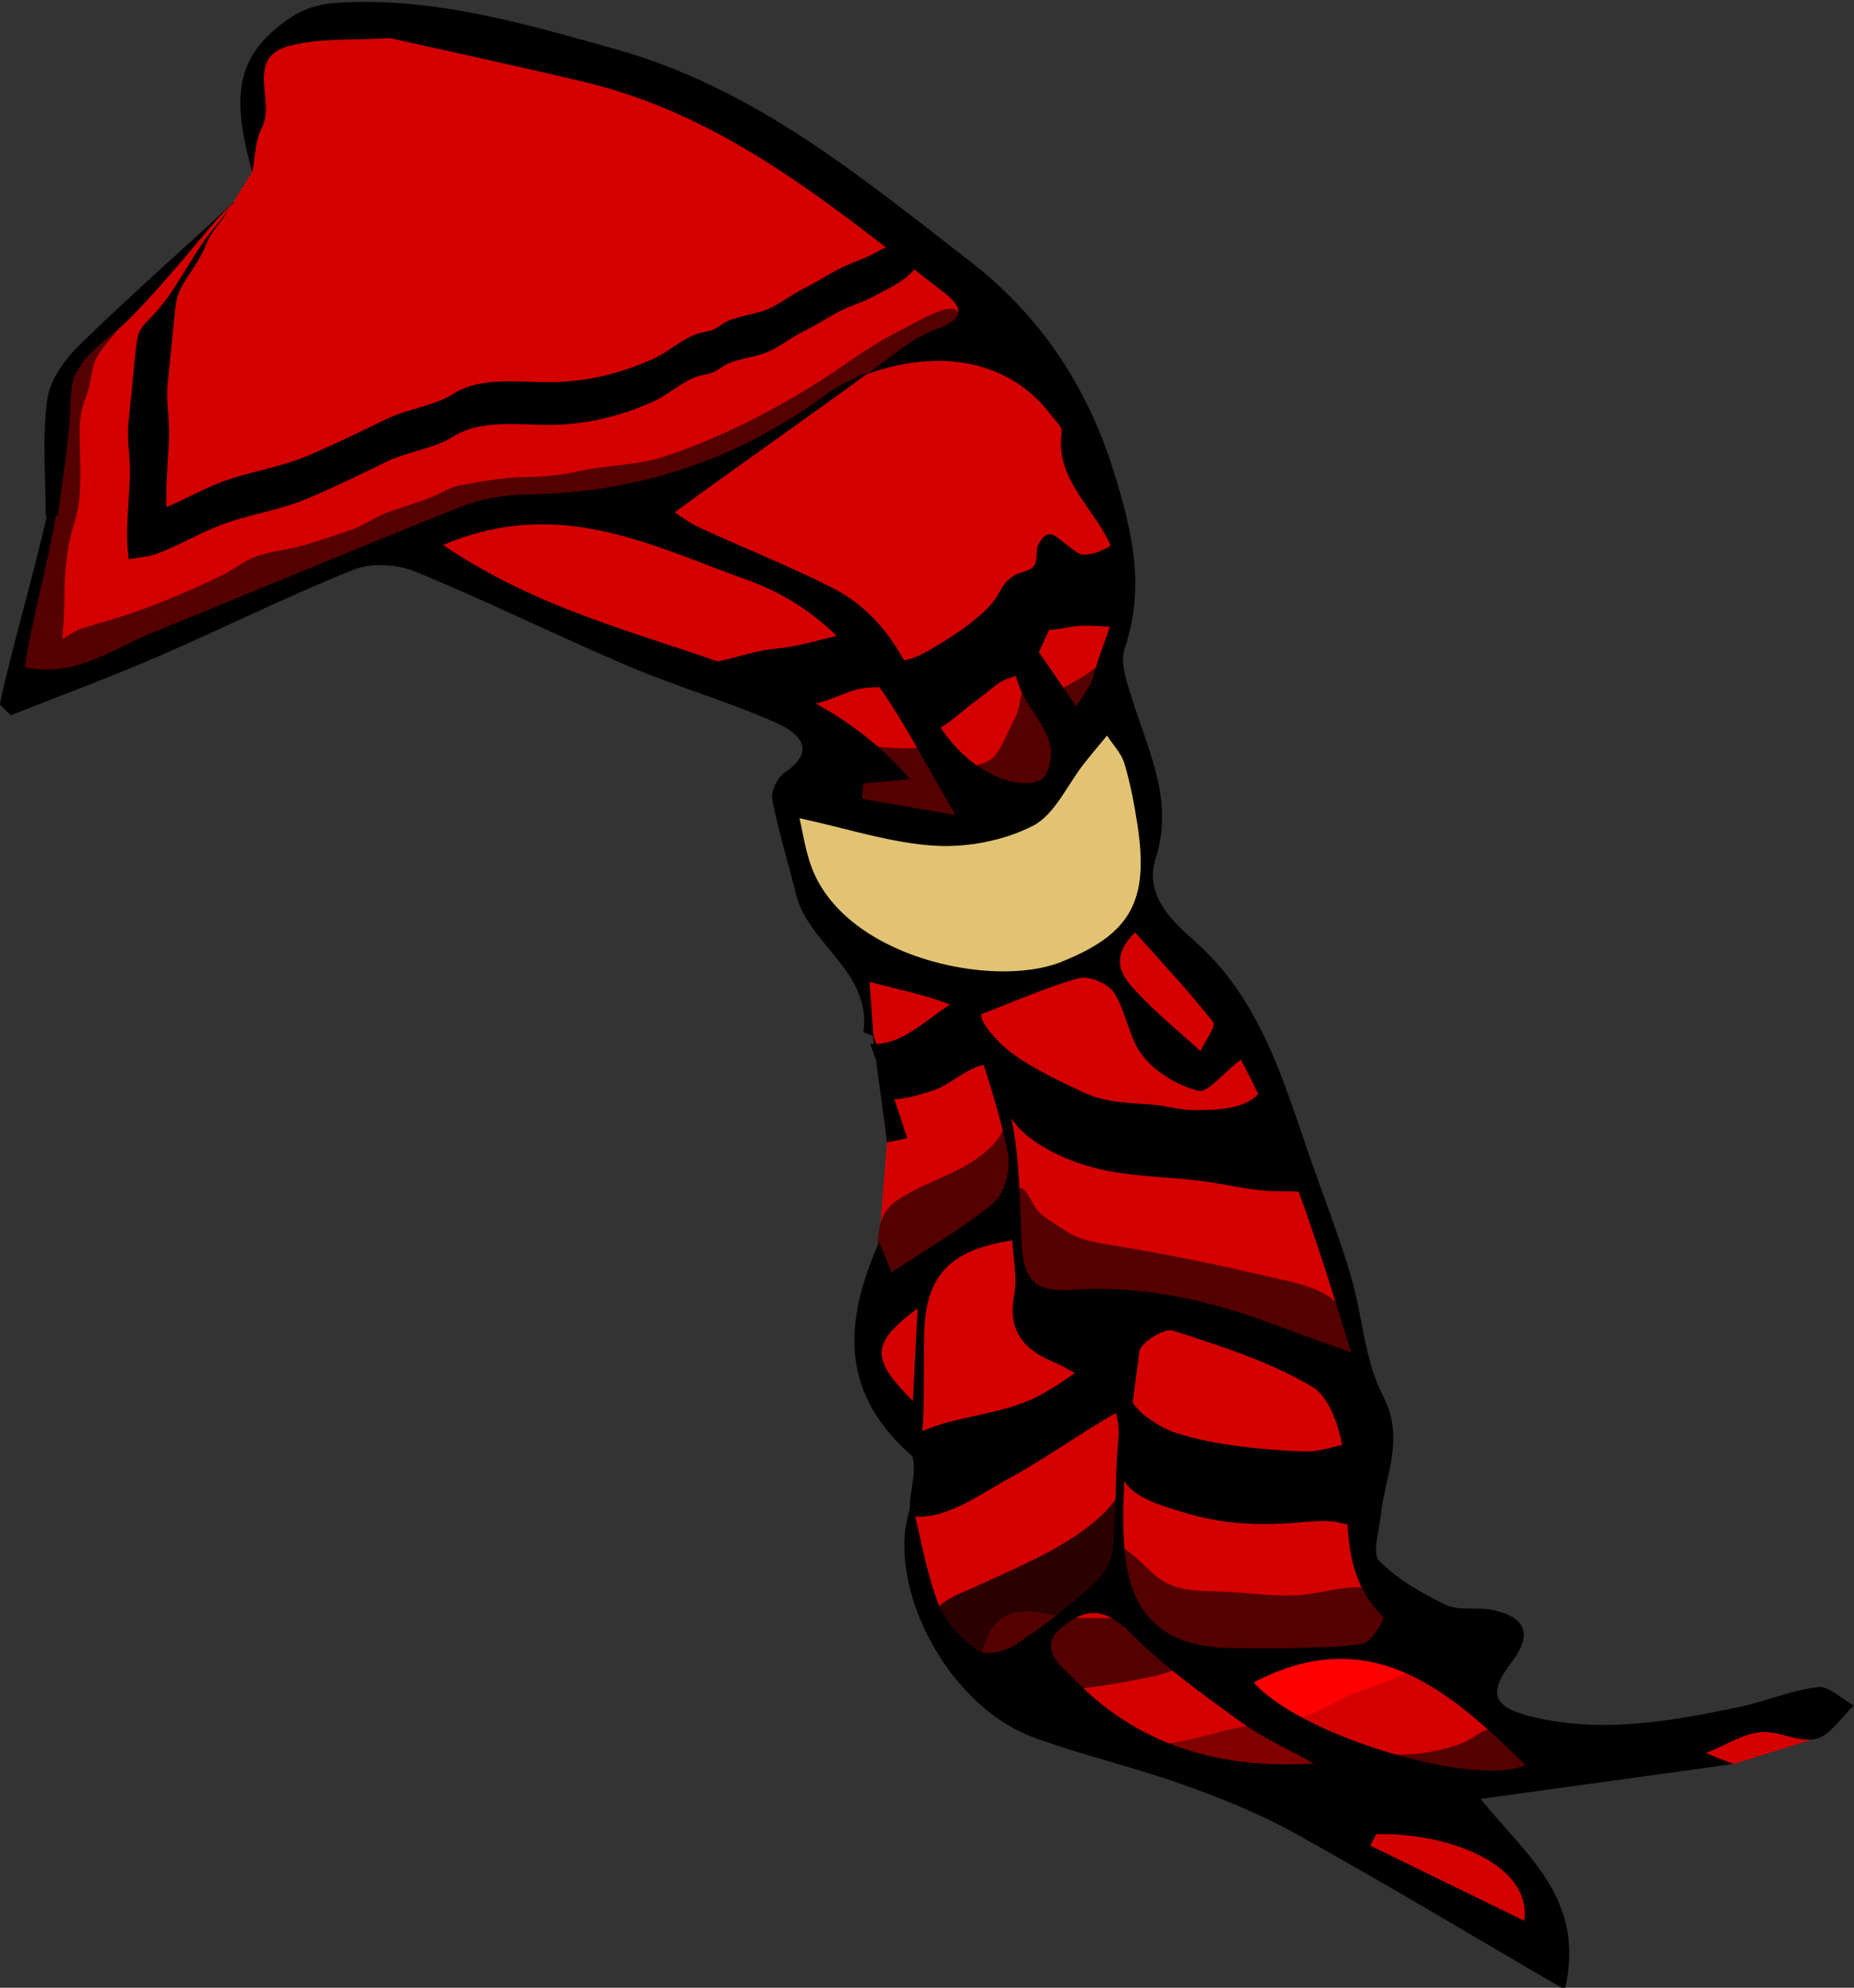 <?xml version="1.0" encoding="UTF-8" standalone="no"?>
<!-- Generator: Adobe Illustrator 16.0.0, SVG Export Plug-In . SVG Version: 6.00 Build 0)  -->

<svg
   xmlns:dc="http://purl.org/dc/elements/1.1/"
   xmlns:cc="http://creativecommons.org/ns#"
   xmlns:rdf="http://www.w3.org/1999/02/22-rdf-syntax-ns#"
   xmlns:svg="http://www.w3.org/2000/svg"
   xmlns="http://www.w3.org/2000/svg"
   xmlns:sodipodi="http://sodipodi.sourceforge.net/DTD/sodipodi-0.dtd"
   xmlns:inkscape="http://www.inkscape.org/namespaces/inkscape"
   version="1.1"
   id="Layer_1"
   x="0px"
   y="0px"
   width="688.082px"
   height="737.535px"
   viewBox="0 0 688.082 737.535"
   enable-background="new 0 0 688.082 737.535"
   xml:space="preserve"
   sodipodi:docname="1447.svg"
   inkscape:version="0.92.4 (5da689c313, 2019-01-14)"><rect x="0" y="0" width="688.082" height="737.535" fill="#333333" stroke="none"/><defs
   id="defs66" /><sodipodi:namedview
   pagecolor="#ffffff"
   bordercolor="#666666"
   borderopacity="1"
   objecttolerance="10"
   gridtolerance="10"
   guidetolerance="10"
   inkscape:pageopacity="0"
   inkscape:pageshadow="2"
   inkscape:window-width="1920"
   inkscape:window-height="996"
   id="namedview64"
   showgrid="false"
   inkscape:zoom="0.90505376"
   inkscape:cx="18.014974"
   inkscape:cy="436.17263"
   inkscape:window-x="1358"
   inkscape:window-y="-8"
   inkscape:window-maximized="1"
   inkscape:current-layer="Layer_1" />
<g
   id="Layer_4">
	<polygon
   fill="#FFFFFF"
   points="131.722,7.568 209.431,20.003 289.214,54.194 328.588,81.134 376.248,120.506 403.189,167.132    412.203,187.918 417.506,210.372 414.076,241.557 410.644,257.461 417.506,273.365 423.431,288.022 425.301,303.927    425.301,312.971 425.301,336.359 439.333,353.823 465.531,388.626 499.521,481.685 510.751,532.828 504.824,577.421    528.523,597.38 551.601,629.501 567.508,644.783 632.058,644.783 681.644,633.244 672.558,645.425 643.381,654.503 563.14,662.246    539.439,668.484 552.224,682.205 574.367,707.773 570.626,727.419 470.519,668.48 409.398,647.275 348.586,606.421    338.285,556.871 340.547,538.765 328.004,514.738 323.015,489.166 326.302,460.794 329.167,423.888 324.156,384.223    316.465,355.381 293.075,310.473 296.193,293.009 308.667,270.244 264.697,250.597 152.429,204.756 131.722,207.25 11.472,257.771    5.547,249.662 20.516,185.108 23.323,140.825 39.85,122.737 86.59,75.018 93.627,63.735 92.243,38.85 96.608,20.45 114.383,7.568     "
   id="polygon2"
   style="fill:#d40000" />
</g>
<g
   id="Layer_1_1_">
	<polygon
   fill="#E2C374"
   points="291.526,297.365 340.972,307.014 380.287,297.365 399.342,278.552 413.333,266.252    422.869,286.633 427.08,316.662 425.301,336.359 404.408,357.907 369.193,365.624 326.502,355.736 303.586,335.958    291.526,306.531  "
   id="polygon5" />
	<g
   id="g17">
		<g
   id="g15">
			<g
   id="g9"
   style="fill:#000000">
				<path
   fill="#2F85F4"
   d="M61.839,188.149c-0.076-1.245-0.132-2.496-0.129-3.755c0.021-7.391,0.715-14.611,1.036-21.883      c0.299-6.752-1.236-13.313-0.522-19.97c0.809-7.566,1.514-15.112,2.266-22.704c0.291-2.927,0.545-6.201,1.165-9.051      c0.709-3.265,3.804-7.892,5.606-10.59c7.729-11.57,2.949-8.648,11.396-18.91l2.724-4.443c-1.895,2.838-3.906,5.278-6.2,8.064      c-8.447,10.261-13.644,23.05-22.885,32.59c-2.258,2.332-4.472,4.241-5.182,7.506c-0.619,2.85-0.875,6.124-1.165,9.051      c-0.752,7.592-1.456,15.139-2.267,22.705c-0.712,6.657,0.822,13.217,0.523,19.97c-0.222,5.013-0.608,10.005-0.843,15.042      c-0.106,2.27-0.188,4.545-0.192,6.841c-0.008,3.006,0.258,5.969,0.599,8.92l10.908-9.308L61.839,188.149z"
   id="path7"
   style="fill:#000000" />
			</g>
			<path
   fill="#FFFFFF"
   d="M85.381,76.844c0.747-1.12,1.478-2.295,2.197-3.585L85.381,76.844z"
   id="path11" />
			<path
   fill="#FF0000"
   d="M47.77,207.532c3.433-0.705,7.063-0.829,10.396-2.054c1.804-0.662,3.565-1.408,5.313-2.189     c6.186-2.766,12.113-6.064,18.439-8.478c10.696-4.081,21.751-5.366,32.346-9.884c9.78-4.17,19.68-8.954,28.97-13.511     c7.909-3.879,18.023-4.984,24.79-9.32c11.438-7.33,27.256-3.793,40.328-4.564c12.083-0.713,22.137-3.374,33.206-8.117     c5.893-2.525,10.175-6.778,16.033-9.287c2.427-1.04,4.988-1.077,7.322-2.085c1.732-0.748,3.301-2.264,5.121-3.057     c5.43-2.367,11.471-2.507,16.694-5.245c4.065-2.131,7.557-4.869,11.729-6.913c5.025-2.462,9.625-5.668,14.558-7.997     c3.559-1.681,7.381-2.811,10.836-4.67c3.443-1.854,7.006-3.558,10.344-5.678c4.824-3.062,6.998-7.348,10.676-11.267     l-10.676-4.589c-3.338,2.12-6.899,3.825-10.344,5.678c-3.455,1.859-7.277,2.989-10.836,4.67     c-4.933,2.329-9.531,5.535-14.558,7.997c-4.172,2.043-7.663,4.781-11.729,6.913c-5.224,2.738-11.265,2.878-16.694,5.245     c-1.82,0.793-3.389,2.309-5.121,3.057c-2.334,1.008-4.896,1.045-7.322,2.085c-5.858,2.509-10.142,6.762-16.033,9.287     c-11.069,4.744-21.123,7.403-33.206,8.117c-13.072,0.771-28.89-2.766-40.328,4.564c-6.767,4.337-16.881,5.441-24.79,9.32     c-9.29,4.557-19.188,9.341-28.97,13.512c-10.595,4.517-21.648,5.803-32.346,9.883c-6.884,2.626-13.295,6.301-20.08,9.194     L47.77,207.532z"
   id="path13"
   style="fill:#000000" />
		</g>
	</g>
	<path
   fill="#2F85F4"
   d="M23.29,235.321c0.359-5.256,0.633-8.711,0.626-14.091c-0.007-6.442,0.559-13.042,1.651-19.356   c0.877-5.062,2.933-9.564,3.619-14.694c1.228-9.174,0.31-18.946,0.415-28.27c0.055-4.885,1.042-8.371,2.723-12.876   c1.61-4.321,1.386-9.393,3.608-13.446c3.508-6.39,12.133-13.258,13.323-20.442c-4.107,2.699-7.744,6.909-11.323,10.266   c-4.002,3.755-10.668,8.516-13.336,13.39c-3.922,7.163-4.586,19.512-5.5,27.844c-0.941,8.595,1.842,17.216,0.468,25.693   c-1.592,9.818-5.014,19.571-6.896,29.684c-1.627,8.735-5.732,17.23-7.456,25.901c-0.813,4.081-2.837,4.782-0.979,6.405   l18.934-14.215L23.29,235.321z"
   id="path19"
   style="fill:#550000" />
	<path
   fill="#FFD101"
   d="M22.604,250.191c0-4.42,0.27-8.751,0.563-13.078"
   id="path21" />
	<path
   d="m 19.107,238.823 c 4.016,-0.825 7.206,-4.421 11.421,-5.707 5.729,-1.749 11.691,-3.384 17.448,-5.322 11.683,-3.934 23.055,-8.925 34.226,-14.213 3.375,-1.599 6.547,-4.08 9.877,-5.782 6.613,-3.38 13.484,-3.408 20.283,-5.366 5.849,-1.686 11.543,-3.701 17.313,-5.601 5.023,-1.654 9.846,-5.162 14.573,-6.874 5.516,-1.997 11.217,-3.565 16.576,-5.775 2.964,-1.221 6.332,-3.411 9.368,-3.987 7.514,-1.428 16.783,-3.098 24.486,-3.191 6.884,-0.083 13.262,-0.648 19.866,-2.133 10.661,-2.397 21.761,-2.082 32.308,-5.584 23.059,-7.656 46.693,-20.157 66.546,-34 7.008,-4.887 13.604,-9.103 21.35,-13.019 4.027,-2.037 16.988,-9.872 20.191,-7.169 8.863,7.479 -11.875,16.167 -16.635,17.369 -16.592,4.193 -29.289,12.55 -42.736,22.398 -15.238,11.162 -34.125,23.168 -52.956,25.352 -8.519,0.988 -16.66,3.982 -25.252,4.82 -6.92,0.675 -13.472,1.292 -20.242,3.083 -13.207,3.495 -27.458,4.932 -40.162,9.465 -11.679,4.167 -22.276,10.232 -33.731,14.198 -9.402,3.255 -17.783,6.516 -27.156,9.631 -10.788,3.584 -21.561,8.814 -32.489,12.946 -10.09,3.813 -20.461,9.313 -30.991,11.575 -5.613,1.205 -10.824,2.984 -16.465,4.199 -0.386,-1.277 -7.955,-0.779 -8.236,-2.275 -0.342,-1.801 6.689,-5.609 7.36,-7.225 3.453,0.75 3.47,-1.911 5.609,-3.563"
   id="path23"
   style="fill:#550000"
   inkscape:connector-curvature="0"
   sodipodi:nodetypes="cccccccccccccccccccccccccccccc" />
	<path
   fill="#1FD300"
   d="M378.935,440.646c3.283,2.109,3.99,6.313,6.678,9.086c2.08,2.15,7.15,5.076,9.623,6.797   c5.353,3.719,11.697,4.535,18.584,5.668c18.256,3.002,38.033,6.998,56.34,11.316c8.39,1.979,18.492,3.557,24.988,9.051   c7.449,6.299,6.863,17.529,9.533,26.348c-8.951-5.377-16.012-8.695-27.17-8.695c-6.777,0-12.478,0.693-18.295-2.262   c-4.252-2.158-7.562-5.559-12.359-7.191c-9.66-3.287-22.26-0.791-33.057-0.816c-13.339-0.035-23.283,1.715-32.693-7.611   c-0.59-9.119-1.316-33.029-14.361-28.865c-6.854,2.188-12.33,10.064-18.661,13.865c-3.3,1.98-6.869,3.43-10.044,5.797   c-1.594,1.188-6.627,7.738-8.592,7.828c-4.742,0.217-4.084-11.65-3.922-15.631c0.33-8.104,0.603-15.377,7.396-19.926   c12.504-8.369,27.526-10.51,37.266-22.541c1.898-2.351,1.568-4.158,4.518-4.724c0.375,3.833,1.781,6.888,2.175,10.866   c0.414,4.188-1.156,8.939,1.368,12.324"
   id="path25"
   style="fill:#550000" />
	<path
   fill="#1FD300"
   d="M417.279,644.005c11.404,8.414,33.715-2.324,46.56-3.576c13.912-1.355,30.129,4.525,43.692,9.016   c9.957,3.295,25.646,1.123,35.15-2.701c6.352-2.557,7.992-6.861,14.358-4.502c4.089,1.514,13.373,6.805,12.925,12.033   c-0.527,6.1-13.019,9.285-18.3,9.736c-10.877,0.928-22.237-0.754-33.016-2.236c-14.662-2.021-29.119,1.592-43.752,2.121   c-21.127,0.764-42.334-8.551-59.674-19.207"
   id="path27"
   style="fill:#550000" />
	<path
   fill="#2F85F4"
   d="M334.851,277.685c-9.648-0.349-21.877-1.794-29.865-6.848l1.369,1.369   c-3.371,3.163,2.025,15.652,3.42,19.721c2.051,5.974,8.881,5.87,15.234,8.865c5.68,2.678,11.846,5.955,17.787,6.182   c6.307,0.242,11.467-2.323,17.838-3.218l-15.631-26.145C342.242,276.856,339.179,277.841,334.851,277.685z"
   id="path29"
   style="fill:#550000" />
	<path
   fill="#1FD300"
   d="M384.447,298.426c5.693-2.553,8.65-14.615,10.386-19.921c0.811-2.485,0.815-9.053,2.862-11.042   c2.359-2.291,6.658-0.69,9.535-4.313c3.408-4.291,7.873-18.335,7.17-23.638c-5.24,8.106-15.604,13.634-24.045,17.9   c-1.729-3.93-3.824-10.188-7.824-7.814c-3.543,2.102-3.623,12.951-5.651,16.43c-2.474,4.238-4.711,11.381-8.218,14.925   c-3.584,3.624-10.895,2.726-12.709,7.868l5.689,9.513C368.183,298.456,379.537,300.628,384.447,298.426z"
   id="path31"
   style="fill:#550000" />
	<path
   fill="#2F85F4"
   d="M287.696,240.709c-10.781,0.944-22.233,6.834-33.379,5.478l2.055,1.37c2.133,0.845,4.787,1.131,6.881,2.169   c4.709,2.331,8.353,6.368,13.511,8.276c6.437,2.379,17.146,4.229,24.23,3.3c7.974-1.044,13.695-5.823,21.947-6.213   c4.451-0.211,6.924-0.271,9.047,0.754l-12.899-21.578C308.59,235.697,298.644,239.752,287.696,240.709z"
   id="path33"
   style="fill:#000000" />
	<path
   fill="#FF0000"
   d="M389.855,233.675c2.746-0.139,5.635-0.793,8.254-1.182c6.676-0.991,11.808,0.451,18.381-0.068   c4.304-11.533,2.631-19.816-2.049-31.387c-1.766,1.382-5.889,3.537-7.852,4.079c-6.168,1.709-6.763-0.205-10.539-2.9   c-4.377-3.123-6.81-6.884-10.492-0.551c-1.426,2.454-0.234,6.033-1.816,8.265c-1.508,2.125-4.975,2.271-6.896,3.353   c-4.898,2.755-4.908,5.497-7.979,9.642c-5.08,6.862-18.084,15.096-25.521,19.173c-5.004,2.747-9.795,3.881-13.705,2.711   l15.863,26.534c4.28-0.436,12.623-8.435,15.969-10.777c3.381-2.368,6.529-5.267,9.895-7.549c2.32-1.574,8.992-2.875,10.32-4.231   c3.154-3.219-0.105-10.139,0.055-15.503C384.791,232.896,387.412,233.798,389.855,233.675z"
   id="path35"
   style="fill:#000000" />
	<path
   fill="#FF0000"
   d="M489.174,443.382c-4.361-1.439-9.771-1.35-14.382-1.367c-9.325-0.039-16.016-1.857-25.401-3.322   c-14.603-2.281-29.381-1.695-43.563-5.465c-8.703-2.314-17.67-6.248-24.653-11.871c-8.291-6.674-10.738-16.295-13.3-26.486   c-6.981-0.709-15.106,7.775-21.807,9.785c-4.412,1.324-10.729,3.547-15.629,3.055c-1.529-6.971-5.24-13.428-7.393-20.369   c15.778,1.246,26.811-17.836,41.438-19.185c1.223,6.587-2.342,7.283,1.476,12.75c2.108,3.021,5.231,6.342,7.993,8.573   c7.912,6.397,18.697,11.315,27.607,15.574c8.838,4.226,16.664,4.009,26.022,4.78c5.537,0.457,10.052,2.061,15.746,2.053   c8.252-0.012,20.521-0.049,25.234-8.098c0.039,0.357-1.354-0.731-1.25-0.633c7.693-3.736,17.953,30.986,19.119,36.803"
   id="path37"
   style="fill:#000000" />
	<path
   fill="#FF0000"
   d="M505.605,565.263c-3.529,1.648-7.211-0.355-10.92-0.721c-5.965-0.586-12.008,0.465-17.82,0.736   c-13.76,0.643-24.674-0.191-37.619-4.145c-6.483-1.979-18.887-5.152-22.151-12.117c-1.683-3.588-0.306-9.932-0.349-13.896   c-0.047-4.33-1.608-7.404-1.776-11.404c-13.582,7.717-27.367,17.703-40.842,24.982c-10.269,5.545-23.72,15.77-36.171,13.723   c-1.026-5.9,1.404-12.285,1.302-18.385c-0.045-2.576-1.363-5.412-0.736-8.215c1.213-5.418,1.111-3.721,5.492-5.48   c11.791-4.742,26.25-5.576,38.213-10.803c7.609-3.324,14.531-8.607,21.359-13.184c4.729-3.172,13.104-12.68,16.463-6.807   c2.723,4.758-2.049,13.504-0.717,18.469c1.518,5.65,11.094,11.686,17.043,13.613c14.721,4.766,32.182,6.246,47.557,6.926   c8.508,0.377,16.559-4.688,24.361-3.332c0.26,10.137-0.968,20.242-1.316,30.037"
   id="path39"
   style="fill:#000000" />
	<path
   fill="#FF0000"
   d="M473.426,637.16c10.123,3.178,20.871-5.645,30.106-9.279c7.521-2.961,25.154-6.855,25.949-16.637   c-11.215-0.574-18.537-4.121-29.477-8.066c-4.836-1.744-10.904-3.873-16.007-3.678c-5.293,0.203-7.526,3.139-12.114,5.514   c-7.226,3.736-15.953,4.73-22.922,8.336c-7.029,3.635-12.875,6.932-21.363,8.742c-11.846,2.527-24.592,4.535-36.758,5.482   c-4.955,0.385-23.138,3.563-26.711-0.293c-1.24-1.338-0.611-9.309-0.296-11.352c1.175-7.582,5.207-16.133,13.044-17.646   c6.922-1.34,14.182,1.598,21.069,1.896c20.281,0.889,39.979-1.121,60.232-1.299c0.543,4.441-1.927,9.869-2.539,14.355   c-1.219,8.896-1.086,8.693,3.424,12.945c3.992,3.764,10.975,9.064,15.727,11.66"
   id="path41" />
	<path
   fill="#1FD300"
   d="M416.594,574.164c4.475,2.807,7.555,6.154,11.073,9.436c7.953,7.41,16.453,6.504,27.229,7   c9.279,0.428,18.258,1.885,27.699,1.232c9.485-0.66,23.949-6.213,31.057,0.1c5.998,5.328,7.226,9.652,1.709,15.234   c-7.022,7.107-8.348,4.947-16.924,5.189c-4.404,0.125-7.859,2.648-12.107,3.496c-4.969,0.99-10.207,0.305-15.479,0.748   c-10.959,0.924-25.08,5.146-35.599-0.084c-1.622-0.807-4.25-5.201-5.071-6.5c-4.795-0.158-7.89-4.563-12.728-5.188   c-0.254-4.535-2.996-12.656-8.102-12.773c-5.139-0.115-15.939,9.936-20.168,13.072c-5.035,3.738-9.844,10.889-15.729,13.025   c-6.176,2.244-11.454-1.729-16.432-5.129c-4.498-3.076-10.543-6.619-10.271-12.809c0.266-6.09,9.969-8.963,15.747-11.674   c14.144-6.631,30.794-13.256,43.121-23.434c3.949-3.264,8.173-7.408,10.336-11.945c-0.157,6.555-0.088,12.561-1.557,18.844   c0.146,0.799,0.648,1.061,1.506,0.787"
   id="path43"
   style="fill:#550000" />
	<path
   fill="#2F85F4"
   d="M374.814,426.935l-2.244-7.752c-0.858,0.877-1.162,2.166-2.395,3.689   c-9.738,12.035-24.763,14.172-37.267,22.543c-6.795,4.547-7.065,11.824-7.395,19.924c-0.164,3.982-0.822,15.848,3.922,15.633   c1.965-0.09,6.998-6.641,8.59-7.828c3.174-2.367,6.744-3.818,10.045-5.799c6.33-3.801,11.808-11.678,18.66-13.865   c4.959-1.582,8.135,0.896,10.203,5.072l-0.254-4.051L374.814,426.935z"
   id="path45"
   style="fill:#550000" />
	<path
   fill="#2F85F4"
   d="M475.427,640.759c-3.97-0.512-7.869-0.682-11.604-0.318c-12.844,1.252-35.153,11.99-46.559,3.576   l-2.055,0.686c17.34,10.654,38.549,19.969,59.674,19.205c14.633-0.529,29.09-4.141,43.752-2.121   c10.778,1.484,22.139,3.164,33.016,2.236l-52.102-11.756L475.427,640.759z"
   id="path47"
   style="fill:#800000" />
	<path
   fill="#2F85F4"
   d="M359.783,369.211c-12.412,4.255-22.698,19.251-36.75,18.143c2.152,6.94,5.863,13.399,7.394,20.369   c4.897,0.493,11.217-1.729,15.629-3.056c5.977-1.793,13.088-8.721,19.51-9.695l-6.635-22.928L359.783,369.211z"
   id="path49"
   style="fill:#000000" />
	<path
   fill="#2F85F4"
   d="M403.808,506.205c-0.078,0.055-0.16,0.113-0.236,0.164c-6.828,4.578-13.75,9.857-21.358,13.184   c-11.963,5.229-26.42,6.061-38.213,10.803c-4.38,1.762-4.279,0.061-5.492,5.479c-0.627,2.803,0.69,5.641,0.735,8.217   c0.104,6.102-2.328,12.482-1.301,18.385c12.451,2.049,25.902-8.178,36.17-13.725c13.478-7.279,27.263-17.266,40.842-24.98   c0.07,1.66,0.382,3.166,0.726,4.662c-0.543-6.295-1.683-11.092-3.728-12.922L403.808,506.205z"
   id="path51"
   style="fill:#000000" />
	<path
   fill="#2F85F4"
   d="M430.17,610.029c-4.798-0.158-7.892-4.564-12.728-5.188c-0.074-1.307-0.359-2.91-0.844-4.535   c-6.189,0.143-12.398,0.16-18.664-0.113c-0.787-0.033-1.58-0.105-2.375-0.197c-2.586,2.074-4.898,4.041-6.387,5.145   c-5.037,3.738-9.845,10.891-15.729,13.025c-3.514,1.277-6.733,0.541-9.776-0.957c-0.308,3.002-0.607,8.945,0.448,10.086   c3.574,3.857,21.756,0.676,26.711,0.291c12.166-0.947,24.912-2.955,36.759-5.48c4.526-0.967,8.297-2.363,11.899-4   c-1.465-0.387-2.885-0.9-4.244-1.576C433.617,615.722,430.99,611.328,430.17,610.029z"
   id="path53"
   style="fill:#550000" />
	<path
   fill="#2F85F4"
   d="M376.865,598.294c6.131-1.186,12.525,0.98,18.695,1.701c4.754-3.814,10.451-8.004,13.779-7.928   c3.637,0.084,6.065,4.225,7.26,8.238c1.406-0.029,2.813-0.055,4.219-0.1l-8.164-13.023c0,0,2.092-16.322,3.01-33.48   c-2.231,4.33-6.26,8.285-10.055,11.418c-12.326,10.178-28.979,16.803-43.121,23.436c-5.776,2.709-15.481,5.584-15.748,11.672   c-0.271,6.191,5.773,9.732,10.271,12.809c2.146,1.467,4.35,3.037,6.656,4.172c0.055-0.52,0.106-0.963,0.153-1.264   C364.996,608.361,369.029,599.81,376.865,598.294z"
   id="path55"
   style="fill:#2b0000" />
	<path
   fill="#2F85F4"
   d="M373.445,618.166c5.885-2.135,10.691-9.287,15.729-13.025c1.487-1.104,3.801-3.07,6.387-5.145   c-6.17-0.721-12.564-2.887-18.695-1.701c-7.836,1.516-11.869,10.066-13.043,17.65c-0.047,0.301-0.1,0.744-0.153,1.264   C366.711,618.707,369.931,619.443,373.445,618.166z"
   id="path57"
   style="fill:#550000" />
</g>
<g
   id="Layer_3">
	<path
   d="m 674.703,625.974 c -10.014,1.201 -19.62,5.408 -29.582,7.482 -25.59,5.326 -51.422,9.865 -77.405,3.301 -13.961,-3.525 -15.263,-8.801 -6.734,-19.971 7.789,-10.203 5.621,-16.711 -7.012,-19.414 -5.668,-1.215 -12.34,0.434 -17.295,-1.902 -8.931,-4.211 -17.916,-9.439 -24.785,-16.328 -2.717,-2.725 -0.063,-11.051 0.535,-16.785 1.555,-14.77 9.188,-28.404 0.772,-44.627 -6.903,-13.311 -7.512,-29.768 -11.91,-44.527 -4.434,-14.881 -10.121,-29.383 -15.221,-44.064 -10.088,-29.055 -18.416,-58.701 -43.129,-80.364 -8.17,-7.155 -18.312,-16.962 -14.057,-30.211 6.985,-21.758 -2.888,-40.271 -8.892,-59.746 -1.793,-5.822 -4.338,-12.889 -2.604,-18.066 7.713,-23.01 2.938,-43.506 -4.207,-66.312 C 403.073,142.191 385.349,116.565 359.957,96.919 319.623,65.7 280.024,32.765 229.118,18.447 194.795,8.789 160.74,-1.311 124.583,1.062 119.03,1.428 112.868,3.144 108.311,6.208 88.471,19.528 85.045,33.64 93.627,63.734 c 1.205,-5.979 1.125,-11.782 3.535,-16.243 5.28,-9.764 -6.354,-25.981 9.943,-30.392 11.505,-3.109 24.127,-2.103 36.255,-2.901 0.96,-0.063 1.962,0.054 2.905,0.269 23.66,5.313 47.381,10.39 70.963,16.036 52.194,12.494 92.044,46.292 133.034,77.96 6.988,5.398 8.369,9.758 -2.881,13.731 -9.398,3.315 -17.263,10.973 -25.808,16.71 28.254,-10.234 53.912,-4.546 68.601,15.246 1.446,1.953 4.104,4.232 3.852,6.025 -2.621,18.33 12.943,28.748 18.66,43.423 6.85,17.588 -3,31.918 -6.939,47.425 -0.864,3.409 -3.479,6.371 -6.229,11.191 -5.748,-8.341 -10.521,-15.27 -13.949,-20.246 4.48,-9.741 8.1,-17.61 11.719,-25.478 -19.77,4.502 -26.276,26.28 -16.85,42.756 3.111,5.435 7.387,10.512 9.078,16.346 1.16,4.007 0.234,10.524 -2.463,13.176 -2.383,2.347 -8.892,2.162 -12.898,0.909 -19.502,-6.085 -28.233,-23.503 -36.016,-39.632 -6.959,-14.43 -16.066,-25.309 -29.713,-32.192 -15.966,-8.048 -32.65,-14.653 -48.909,-22.13 -3.921,-1.803 -7.403,-4.571 -9.115,-5.65 23.287,-16.97 48.806,-34.867 71.171,-51.169 2.552,-2.312 -10.582,4.212 -13.594,6.465 -33.399,24.959 -70.813,37.559 -112.544,38.096 -8.154,0.104 -16.772,1.568 -24.319,4.559 -38.537,15.285 -76.754,31.38 -115.169,46.971 -14.451,5.864 -27.719,16.413 -46.749,12.603 1.995,-14.749 9.202,-41.242 11.505,-56.264 0.271,0.01 0.544,0.022 0.816,0.032 1.597,-13.333 4.028,-26.632 4.58,-40.007 0.315,-7.689 0.884,-12.124 2.886,-14.088 3.938,-7.574 12.407,-12.334 18.465,-18.407 9.729,-9.753 18.617,-20.303 27.465,-30.845 3.645,-4.339 7.574,-9.246 12.186,-13.005 -0.171,0 -0.339,0.002 -0.509,0.002 -0.14,0.203 -0.517,0.681 -0.961,1.087 -18.8,17.274 -37.973,34.166 -56.211,52.016 -5.485,5.363 -10.958,13.036 -11.918,20.247 -1.872,14.051 -0.548,28.523 -0.548,42.82 0.148,0.007 0.298,0.012 0.446,0.019 -4.279,19.779 -13.56,51.227 -17.488,70.189 1.355,1.34 2.713,2.675 4.069,4.013 18.107,-7.179 36.4,-13.924 54.272,-21.643 24.405,-10.545 48.229,-22.488 72.891,-32.364 6.606,-2.648 16.235,-2.098 22.964,0.666 26.728,10.981 52.669,23.855 79.271,35.158 17.859,7.591 36.658,12.999 54.393,20.839 7.719,3.411 16.52,9.771 3.196,18.812 -2.598,1.761 -4.938,6.848 -4.362,9.814 2.281,11.78 5.936,23.28 8.768,34.958 4.595,18.925 28.074,28.628 25.093,51.312 -0.021,0.145 2.137,1.006 3.518,1.332 1.57,13.334 3.586,26.297 5.187,39.598 2.508,-0.516 5.018,-1.031 7.526,-1.545 -4.18,-12.707 -8.358,-25.412 -12.539,-38.12 -0.426,-5.958 -0.848,-11.917 -1.418,-19.925 11.418,3.071 20.535,4.804 29.021,8.144 3.719,1.466 7.584,5.728 8.896,9.563 5.162,15.091 10.236,30.334 13.394,45.916 1.157,5.707 -1.117,14.867 -5.271,18.363 -11.379,9.578 -24.586,16.984 -37.947,25.832 -1.569,-3.926 -2.831,-7.09 -4.526,-11.322 -13.281,29.957 -14.979,56.736 13.67,80.711 1.066,-5.52 2.463,-9.83 2.635,-14.197 0.416,-10.713 0.144,-21.447 0.379,-32.166 0.476,-21.768 9.242,-31.313 32.687,-34.91 0.332,6.834 1.944,13.82 0.715,20.264 -2.627,13.73 4,20.637 15.451,25.23 2.688,1.08 5.108,2.809 7.748,4.037 10.672,4.98 16.678,12.262 15.414,25.072 -1.337,13.559 -0.519,27.338 -2.109,40.852 -0.566,4.801 -4.644,10.008 -8.527,13.436 -8.754,7.732 -18.051,14.992 -27.844,21.344 -3.686,2.389 -11,4.004 -13.77,1.992 -5.951,-4.324 -11.869,-10.527 -14.453,-17.244 -4.545,-11.805 -6.578,-24.582 -10.013,-38.342 -0.955,4.629 -2.231,8.564 -2.518,12.574 -2.088,29.316 19.973,64.938 47.617,75.117 18.147,6.688 37.164,11.002 55.389,17.5 14.332,5.107 28.654,10.842 41.918,18.209 32.666,18.145 64.719,37.391 100.072,57.977 7.801,-33.588 -13.947,-49.373 -31.269,-70.781 33.828,-4.672 64.396,-8.893 93.886,-12.965 -2.127,-0.832 -5.758,-2.25 -10.275,-4.016 7.729,-3.141 13.799,-7.166 20.205,-7.785 6.754,-0.652 14.32,4.01 20.605,2.498 5.372,-1.297 9.434,-8.043 14.075,-12.377 -4.454,-2.449 -9.197,-7.341 -13.293,-6.851 z M 338.82,519.83 c -15.746,-15.801 -15.711,-21.293 1.73,-34.4 -0.642,12.753 -1.13,22.468 -1.73,34.4 z m 174.65,80.332 c 0.434,0.43 -4.34,9.016 -7.488,9.623 -8.977,1.73 -18.369,1.307 -27.602,1.729 -6.813,-0.014 -13.621,0.016 -20.433,-0.02 -24.947,-0.121 -39.143,-10.699 -40.783,-39.059 -1.36,-23.51 2.738,-47.424 5.699,-70.994 0.406,-3.24 9.26,-8.777 12.414,-7.748 17.74,5.771 36.008,11.439 51.818,20.939 6.891,4.146 10.735,17.045 11.797,26.439 2.309,20.415 -2.511,42.18 14.578,59.091 z M 450.283,379.298 c 1.125,1.436 -3.041,7.02 -4.756,10.686 -7.904,-7.227 -16.272,-14.011 -23.553,-21.815 -5.097,-5.459 -10.857,-12.027 -0.73,-22.231 10.389,11.666 20.221,22.116 29.039,33.36 z M 272.43,247.599 c -35.207,-12.862 -72.284,-21.196 -107.968,-45.382 43.072,-18.269 76.924,0.128 112.871,12.986 41.12,14.71 55.508,50.489 77.313,87.209 -13.277,-2.307 -23.971,-4.167 -34.668,-6.024 0.131,-1.884 0.26,-3.766 0.393,-5.652 5.195,-0.496 10.392,-0.987 17.31,-1.65 -18.127,-21.276 -40.963,-32.618 -65.251,-41.487 z m 28.335,72.948 c -2.031,-5.99 -2.965,-12.353 -4.039,-16.961 17.824,3.85 33.867,9.206 50.178,10.203 12.088,0.736 25.709,-1.884 36.416,-7.364 8.158,-4.178 12.789,-15.216 19.045,-23.157 2.754,-3.501 5.646,-6.893 8.478,-10.332 2.215,3.413 5.328,6.554 6.449,10.298 2.219,7.4 3.67,15.083 4.848,22.738 4.336,28.26 -2.318,40.606 -28.469,51.005 -25.257,10.045 -81.165,-1.801 -92.906,-36.43 z m 96.82,158.036 c -14.793,1.188 -17.731,-5.199 -18.348,-16.963 -0.735,-14.057 -0.707,-28.273 -3.004,-42.091 -1.869,-11.239 -6.779,-21.965 -10.145,-32.981 -1.177,-3.846 -1.769,-7.871 -2.259,-10.104 13.414,-5.119 24.802,-10.301 36.716,-13.524 3.711,-1.001 10.801,2.071 12.946,5.44 4.597,7.213 5.478,17.041 10.699,23.53 4.875,6.06 12.957,10.878 20.514,12.845 3.449,0.898 9.027,-6.355 15.816,-11.591 17.457,32.69 28.853,69.304 40.922,108.612 -22.076,-7.596 -38.912,-14.938 -56.506,-18.98 -15.353,-3.53 -31.733,-5.446 -47.351,-4.193 z m 0.485,143.838 c -4.125,-4.33 -13.744,-10.818 -3.444,-19.074 9.106,-7.305 16.047,-6.313 24.872,2.533 12.218,12.246 26.517,22.553 40.603,32.75 8.498,6.15 18.287,10.521 27.496,15.689 -34.687,2.251 -65.478,-6.644 -89.527,-31.898 z m 167.617,90.243 c -19.701,-9.613 -38.408,-18.742 -57.117,-27.871 0.728,-1.41 1.449,-2.816 2.174,-4.223 25.183,-0.819 57.949,10.597 54.943,32.094 z m -100.371,-88.42 c 43.514,-22.877 72.867,3.252 100.848,30.688 -18.973,8.413 -83.442,-10.86 -100.848,-30.688 z"
   id="path60"
   inkscape:connector-curvature="0"
   sodipodi:nodetypes="ccccccccccccccccccccccccccccccccccccccccccccccccccccccccccccccccccccccccccccccccccccccccccccccccccccccccccccccccccccccccccccccccccccccccccccccccccccccccccccccccccccccccccccc" />
</g>
</svg>